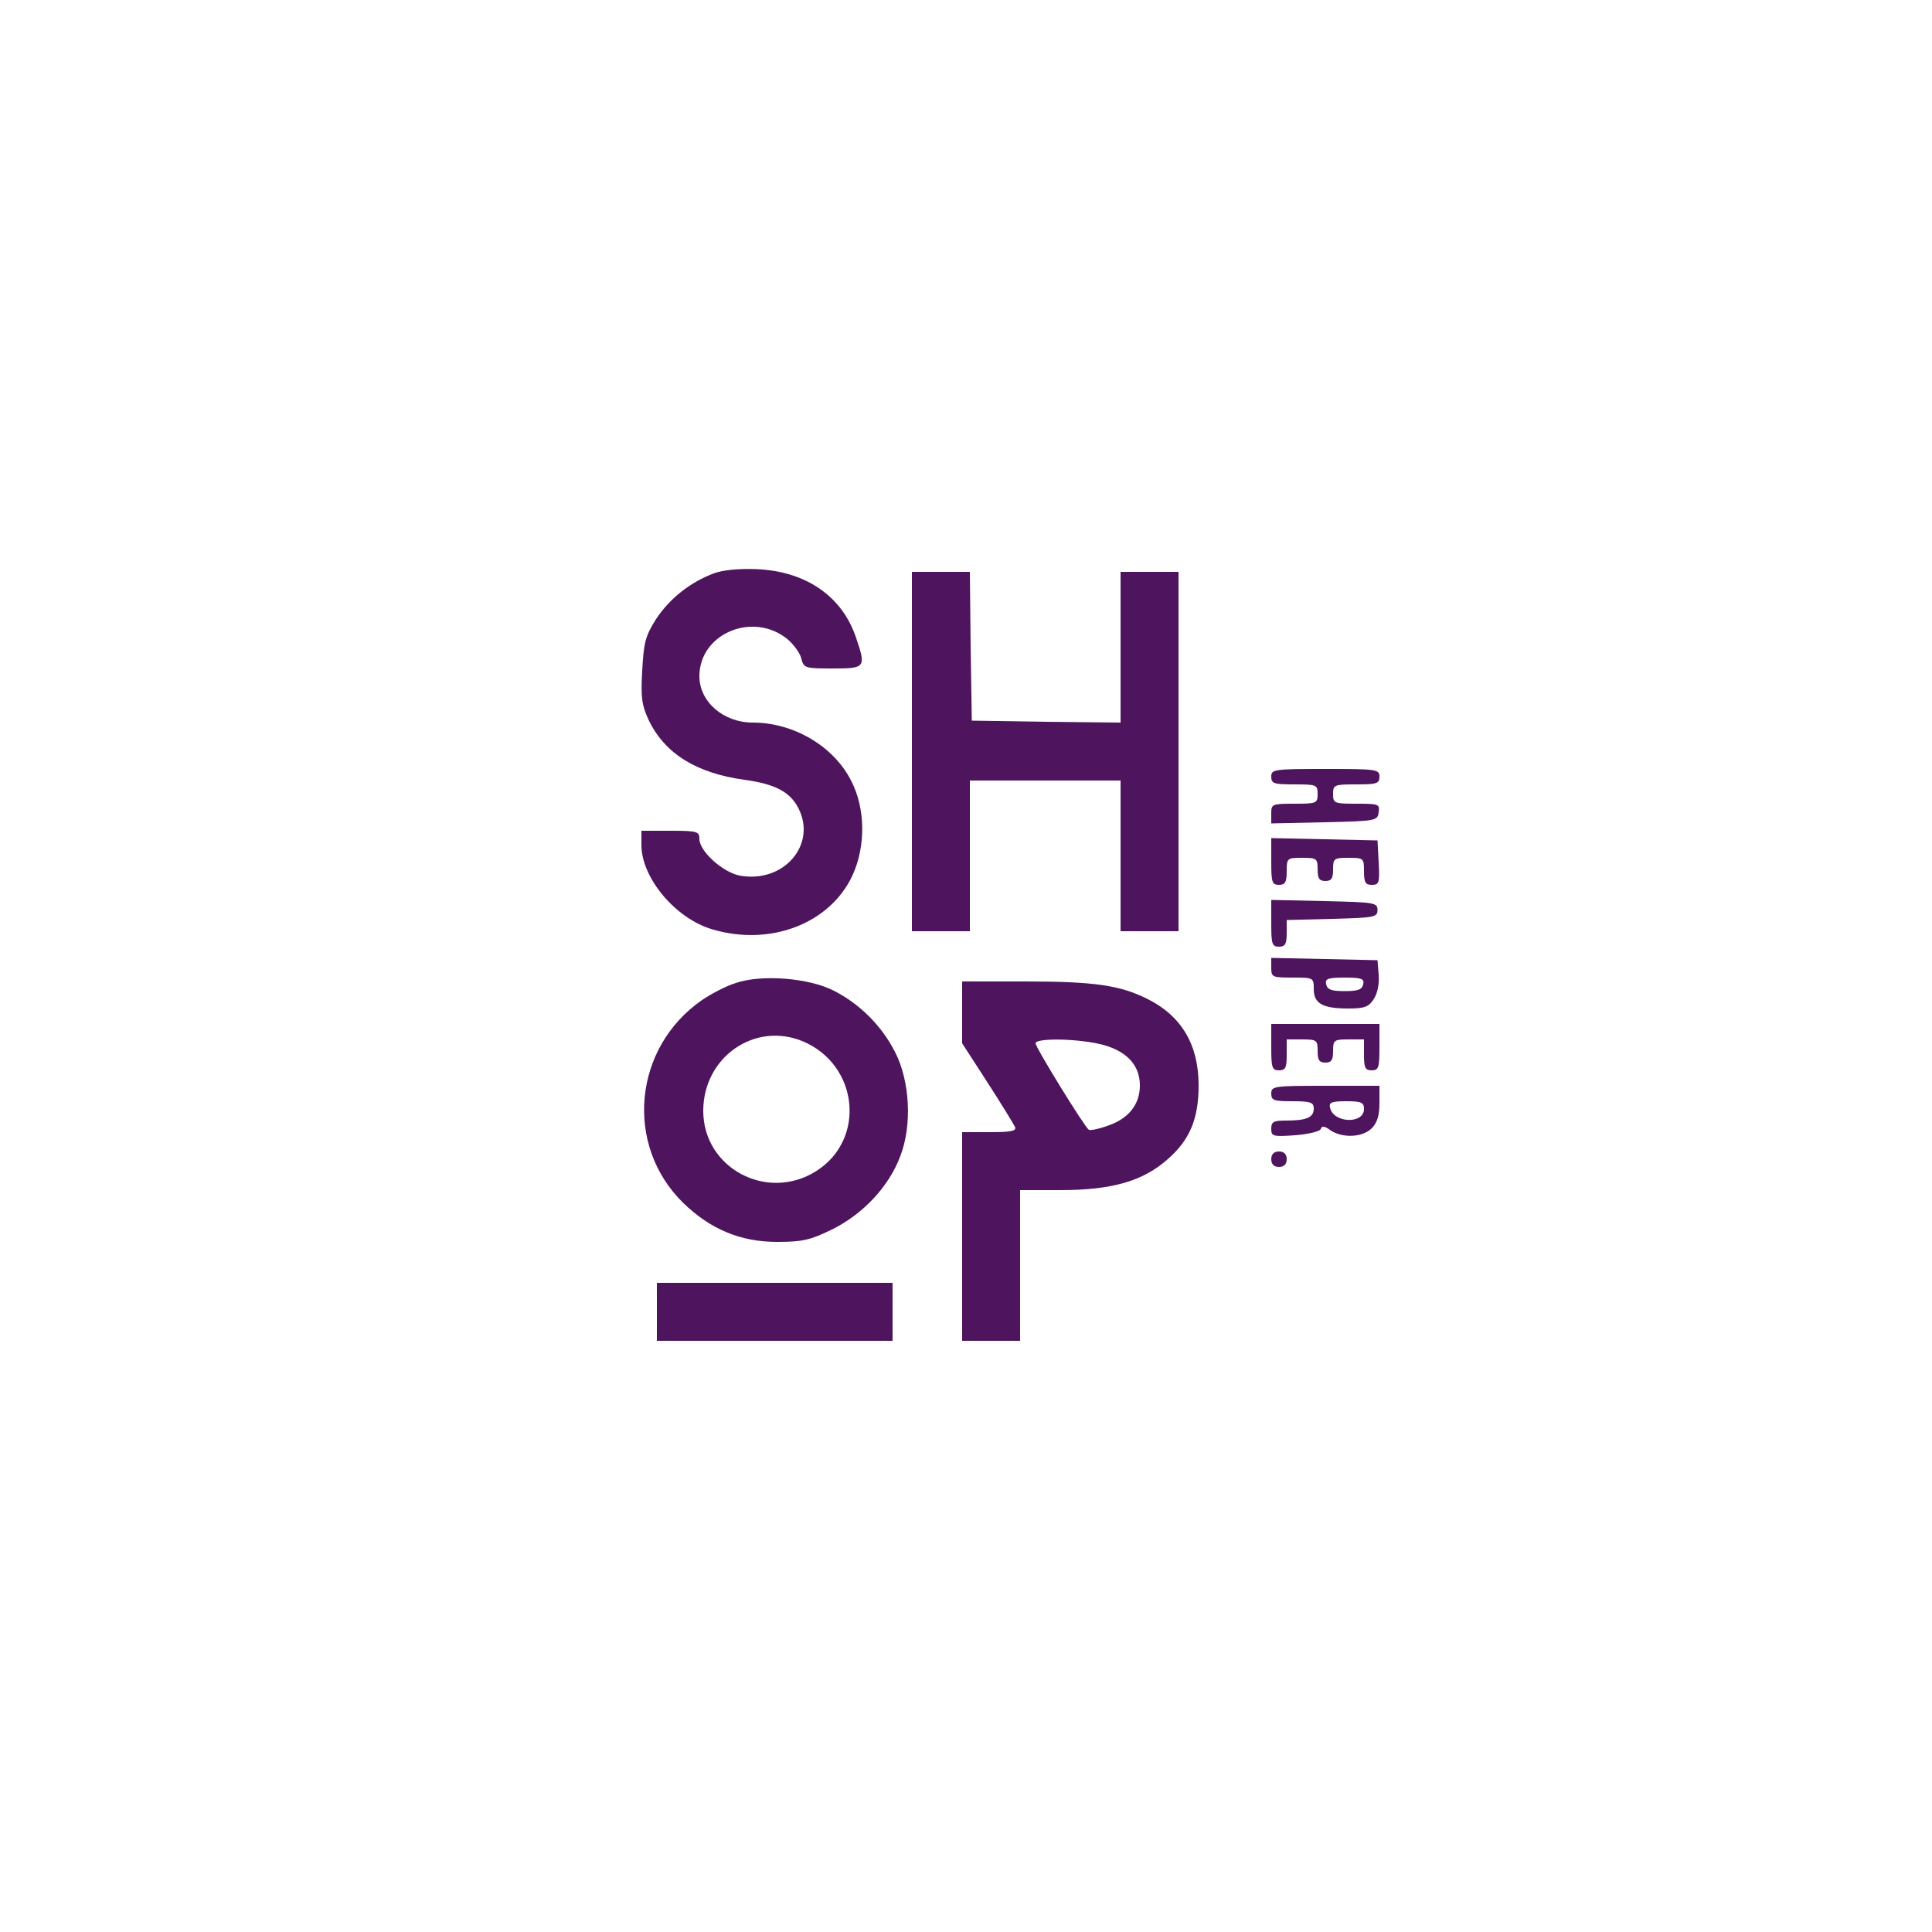<?xml version="1.0" standalone="no"?>
<!DOCTYPE svg PUBLIC "-//W3C//DTD SVG 20010904//EN"
 "http://www.w3.org/TR/2001/REC-SVG-20010904/DTD/svg10.dtd">
<svg version="1.0" xmlns="http://www.w3.org/2000/svg"
 width="500pt" height="500pt" viewBox="0 0 500 500"
 preserveAspectRatio="xMidYMid meet">

<g transform="translate(0,500) scale(0.1,-0.1)"
fill="#4f145e" stroke="none">
<path d="M1847 3516 c-61 -23 -114 -65 -149 -118 -28 -44 -32 -61 -36 -134 -4
-70 -1 -89 17 -128 42 -87 124 -137 247 -154 80 -11 118 -31 140 -73 49 -95
-38 -196 -152 -175 -44 9 -104 63 -104 95 0 19 -5 21 -75 21 l-75 0 0 -37 c0
-85 88 -190 183 -218 151 -45 305 15 363 139 35 76 34 175 -4 247 -46 89 -149
149 -254 149 -76 0 -138 54 -138 120 0 111 140 169 229 95 16 -14 32 -36 35
-50 6 -24 10 -25 81 -25 85 0 87 2 60 81 -36 106 -129 170 -255 176 -48 2 -89
-2 -113 -11z"/>
<path d="M2360 3055 l0 -465 75 0 75 0 0 195 0 195 195 0 195 0 0 -195 0 -195
75 0 75 0 0 465 0 465 -75 0 -75 0 0 -195 0 -195 -192 2 -193 3 -3 193 -2 192
-75 0 -75 0 0 -465z"/>
<path d="M3290 2990 c0 -18 7 -20 60 -20 57 0 60 -1 60 -25 0 -24 -3 -25 -60
-25 -58 0 -60 -1 -60 -25 l0 -26 138 3 c134 3 137 4 140 26 3 21 0 22 -57 22
-58 0 -61 1 -61 25 0 24 3 25 60 25 53 0 60 2 60 20 0 19 -7 20 -140 20 -133
0 -140 -1 -140 -20z"/>
<path d="M3290 2770 c0 -53 2 -60 20 -60 16 0 20 7 20 35 0 34 1 35 40 35 38
0 40 -2 40 -30 0 -23 4 -30 20 -30 16 0 20 7 20 30 0 28 2 30 40 30 39 0 40
-1 40 -35 0 -29 4 -35 20 -35 19 0 21 5 18 58 l-3 57 -137 3 -138 3 0 -61z"/>
<path d="M3290 2610 c0 -53 2 -60 20 -60 16 0 20 7 20 35 l0 34 118 3 c109 3
117 4 117 23 0 19 -8 20 -137 23 l-138 3 0 -61z"/>
<path d="M3290 2495 c0 -24 3 -25 55 -25 54 0 55 0 55 -30 0 -37 23 -50 89
-50 42 0 53 4 66 24 10 15 15 40 13 63 l-3 38 -137 3 -138 3 0 -26z m238 -42
c-3 -14 -13 -18 -48 -18 -35 0 -45 4 -48 18 -3 14 4 17 48 17 44 0 51 -3 48
-17z"/>
<path d="M1904 2456 c-23 -7 -62 -27 -87 -44 -178 -123 -202 -375 -49 -525 70
-68 148 -101 243 -101 67 0 86 5 142 32 81 40 148 112 177 190 31 80 25 195
-14 270 -34 67 -91 124 -158 158 -64 33 -186 43 -254 20z m174 -151 c144 -61
164 -254 34 -336 -127 -80 -292 8 -292 156 0 139 133 232 258 180z"/>
<path d="M2490 2380 l0 -80 66 -102 c36 -56 68 -108 71 -115 4 -10 -11 -13
-66 -13 l-71 0 0 -270 0 -270 75 0 75 0 0 195 0 195 104 0 c133 0 214 23 278
80 57 50 80 104 80 191 0 105 -44 179 -131 223 -71 36 -138 46 -316 46 l-165
0 0 -80z m352 -81 c70 -15 108 -53 108 -108 0 -50 -30 -87 -85 -105 -22 -8
-43 -12 -47 -10 -11 7 -138 213 -138 224 0 13 96 13 162 -1z"/>
<path d="M3290 2290 c0 -53 2 -60 20 -60 17 0 20 7 20 40 l0 40 40 0 c38 0 40
-2 40 -30 0 -23 4 -30 20 -30 16 0 20 7 20 30 0 28 2 30 40 30 l40 0 0 -40 c0
-33 3 -40 20 -40 18 0 20 7 20 60 l0 60 -140 0 -140 0 0 -60z"/>
<path d="M3290 2170 c0 -18 7 -20 55 -20 47 0 55 -3 55 -19 0 -23 -19 -31 -71
-31 -33 0 -39 -3 -39 -21 0 -20 4 -21 62 -17 35 3 64 10 66 16 3 9 10 8 25 -3
31 -21 83 -19 107 5 14 14 20 33 20 65 l0 45 -140 0 c-133 0 -140 -1 -140 -20z
m240 -40 c0 -40 -80 -37 -88 4 -3 13 5 16 42 16 39 0 46 -3 46 -20z"/>
<path d="M3290 2000 c0 -13 7 -20 20 -20 13 0 20 7 20 20 0 13 -7 20 -20 20
-13 0 -20 -7 -20 -20z"/>
<path d="M1700 1605 l0 -75 305 0 305 0 0 75 0 75 -305 0 -305 0 0 -75z"/>
</g>
</svg>

